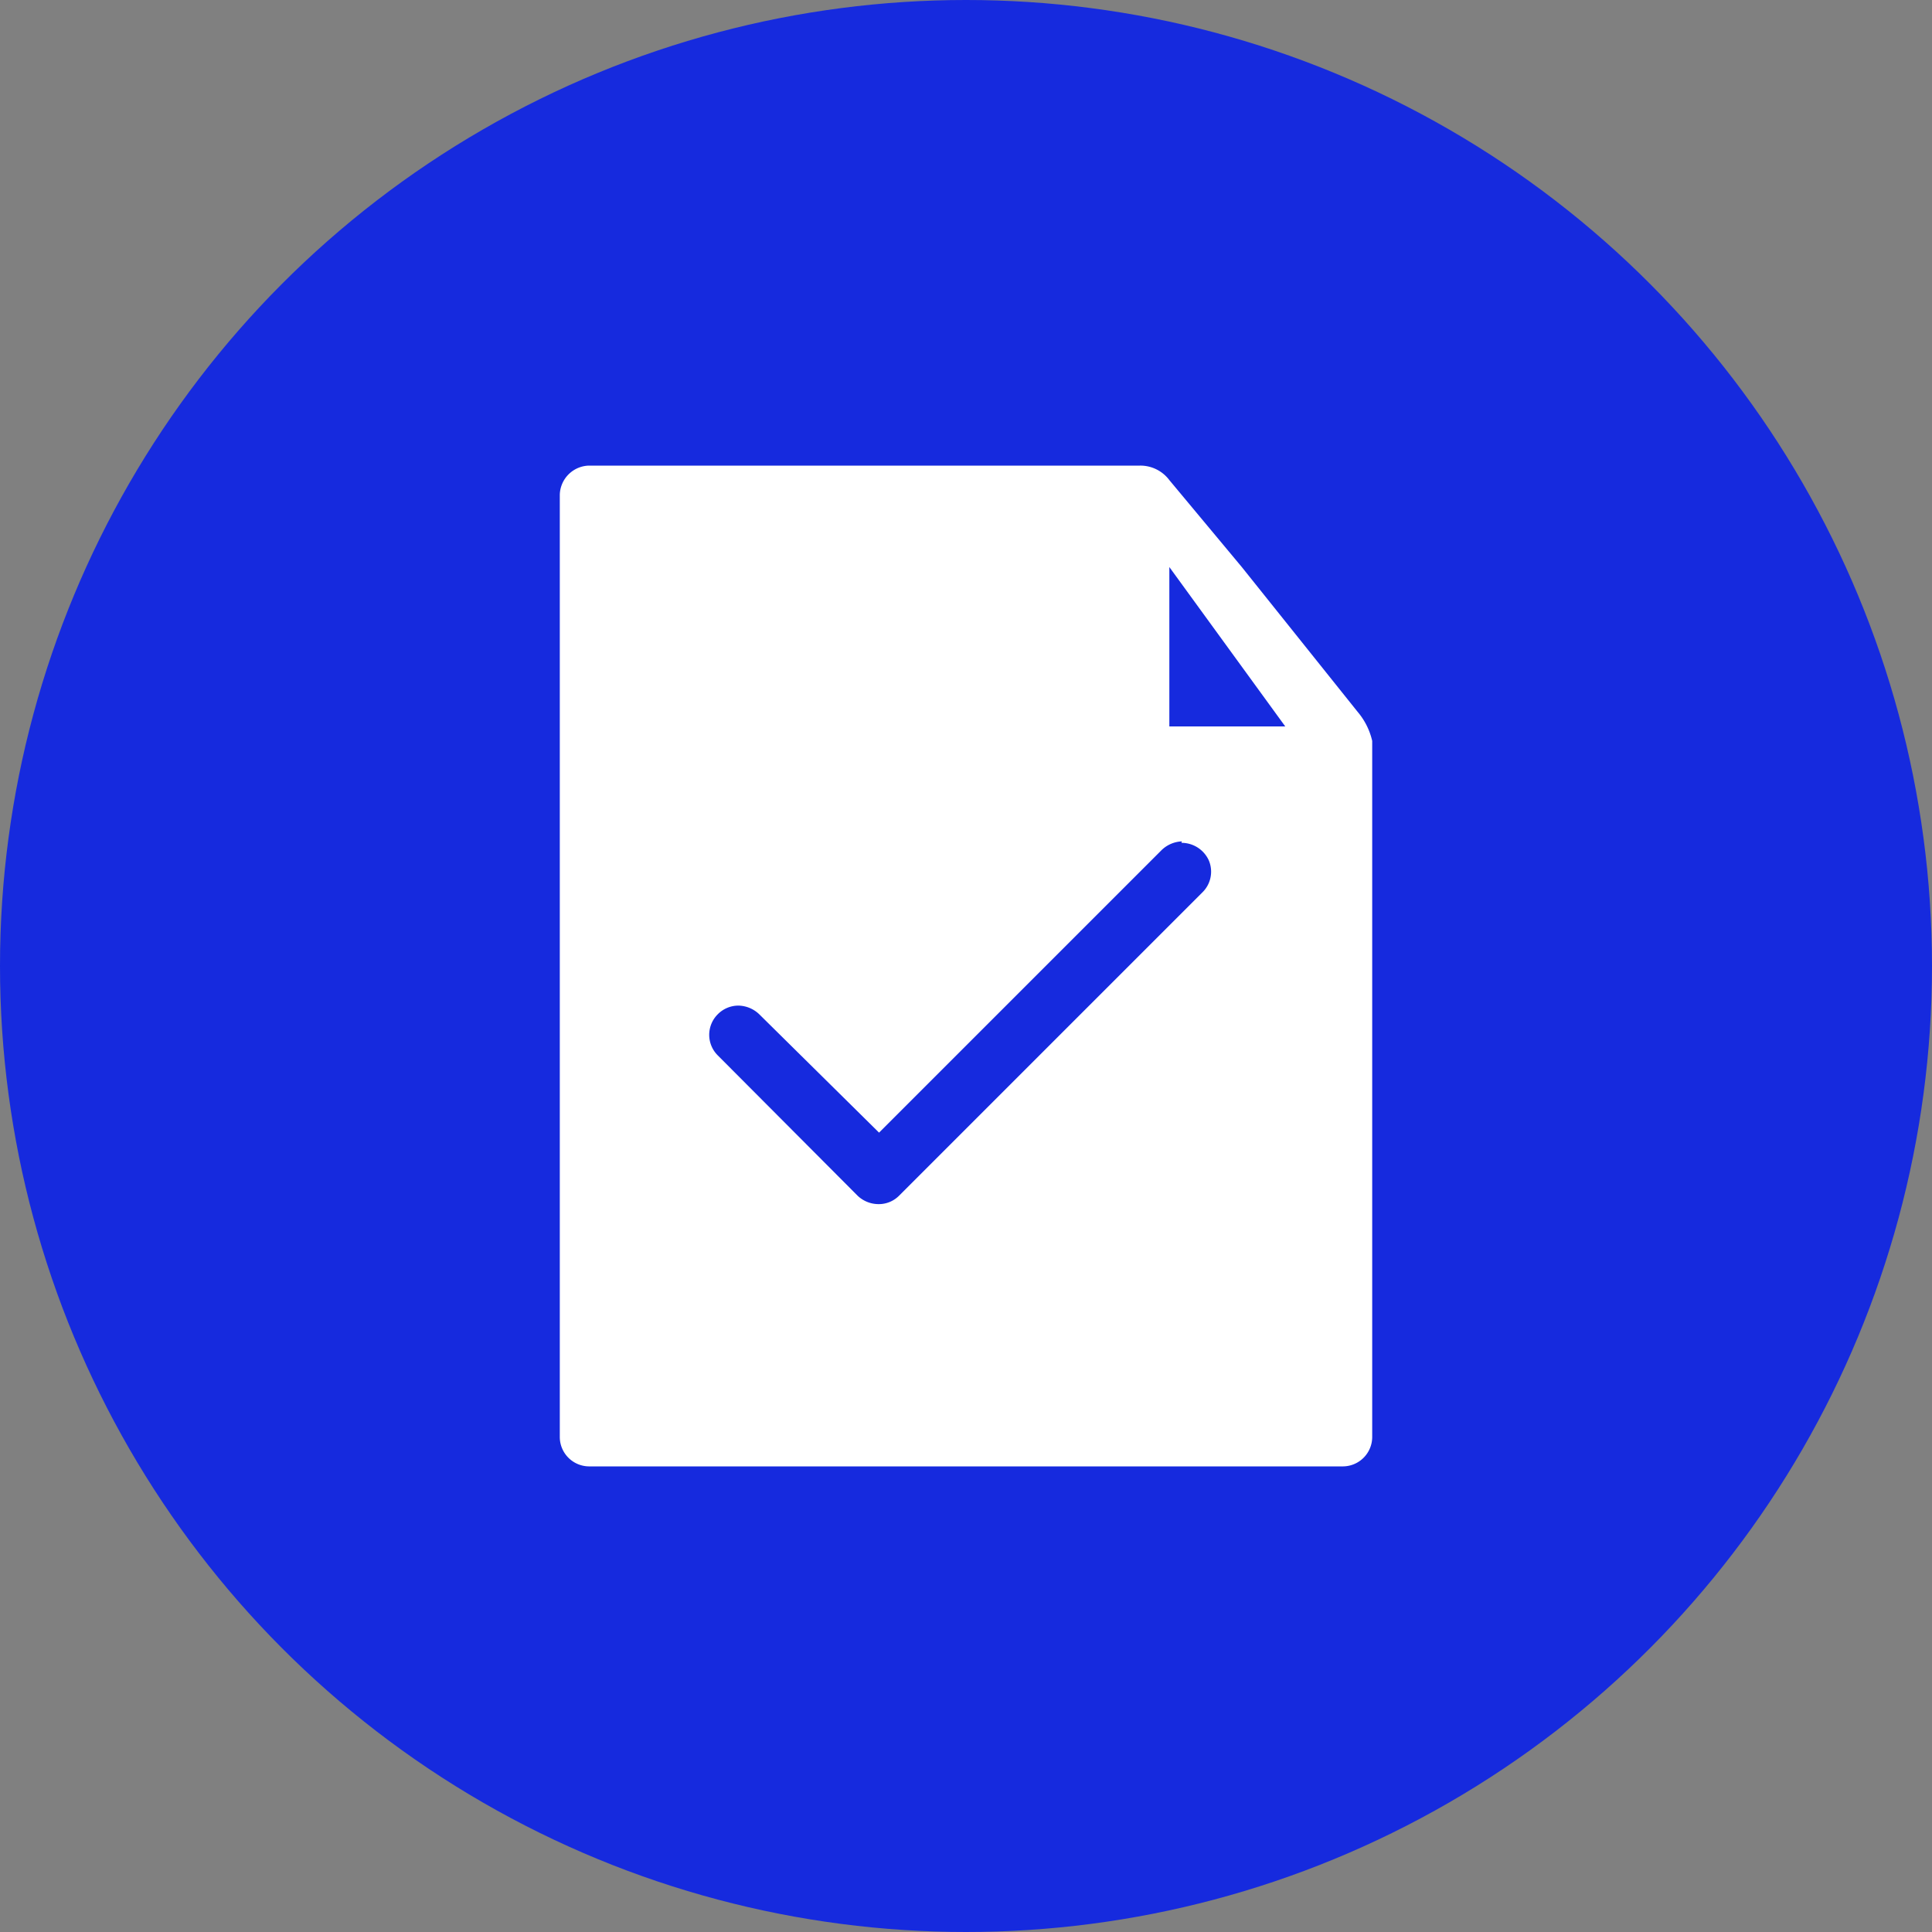 <svg height="40" viewBox="0 0 40 40" width="40" xmlns="http://www.w3.org/2000/svg"><rect x="0" y="0" width="40" height="40" fill="#808080" stroke="none"/><circle cx="20" cy="20" fill="#162ade" r="20"/><g fill-rule="evenodd"><path d="m28.41 26.16v-10.82a1.42 1.42 0 0 0 -.3-.6l-1.2-1.5-1.2-1.5-1.5-1.8a.75.75 0 0 0 -.61-.3h-11.41a.62.62 0 0 0 -.6.6v19.52a.61.61 0 0 0 .6.6h15.62a.61.61 0 0 0 .6-.6zm-4.2-14.42 2.4 3.3h-2.4z" fill="#fff"/><path d="m24.47 17.42a.64.64 0 0 0 -.42.18l-5.85 5.85-2.48-2.45a.64.64 0 0 0 -.43-.18.6.6 0 0 0 -.43.18.6.6 0 0 0 0 .85l2.9 2.91a.63.63 0 0 0 .43.17.59.59 0 0 0 .42-.17l6.28-6.28a.6.6 0 0 0 .14-.66.62.62 0 0 0 -.57-.37z" fill="#162ade"/></g></svg>
